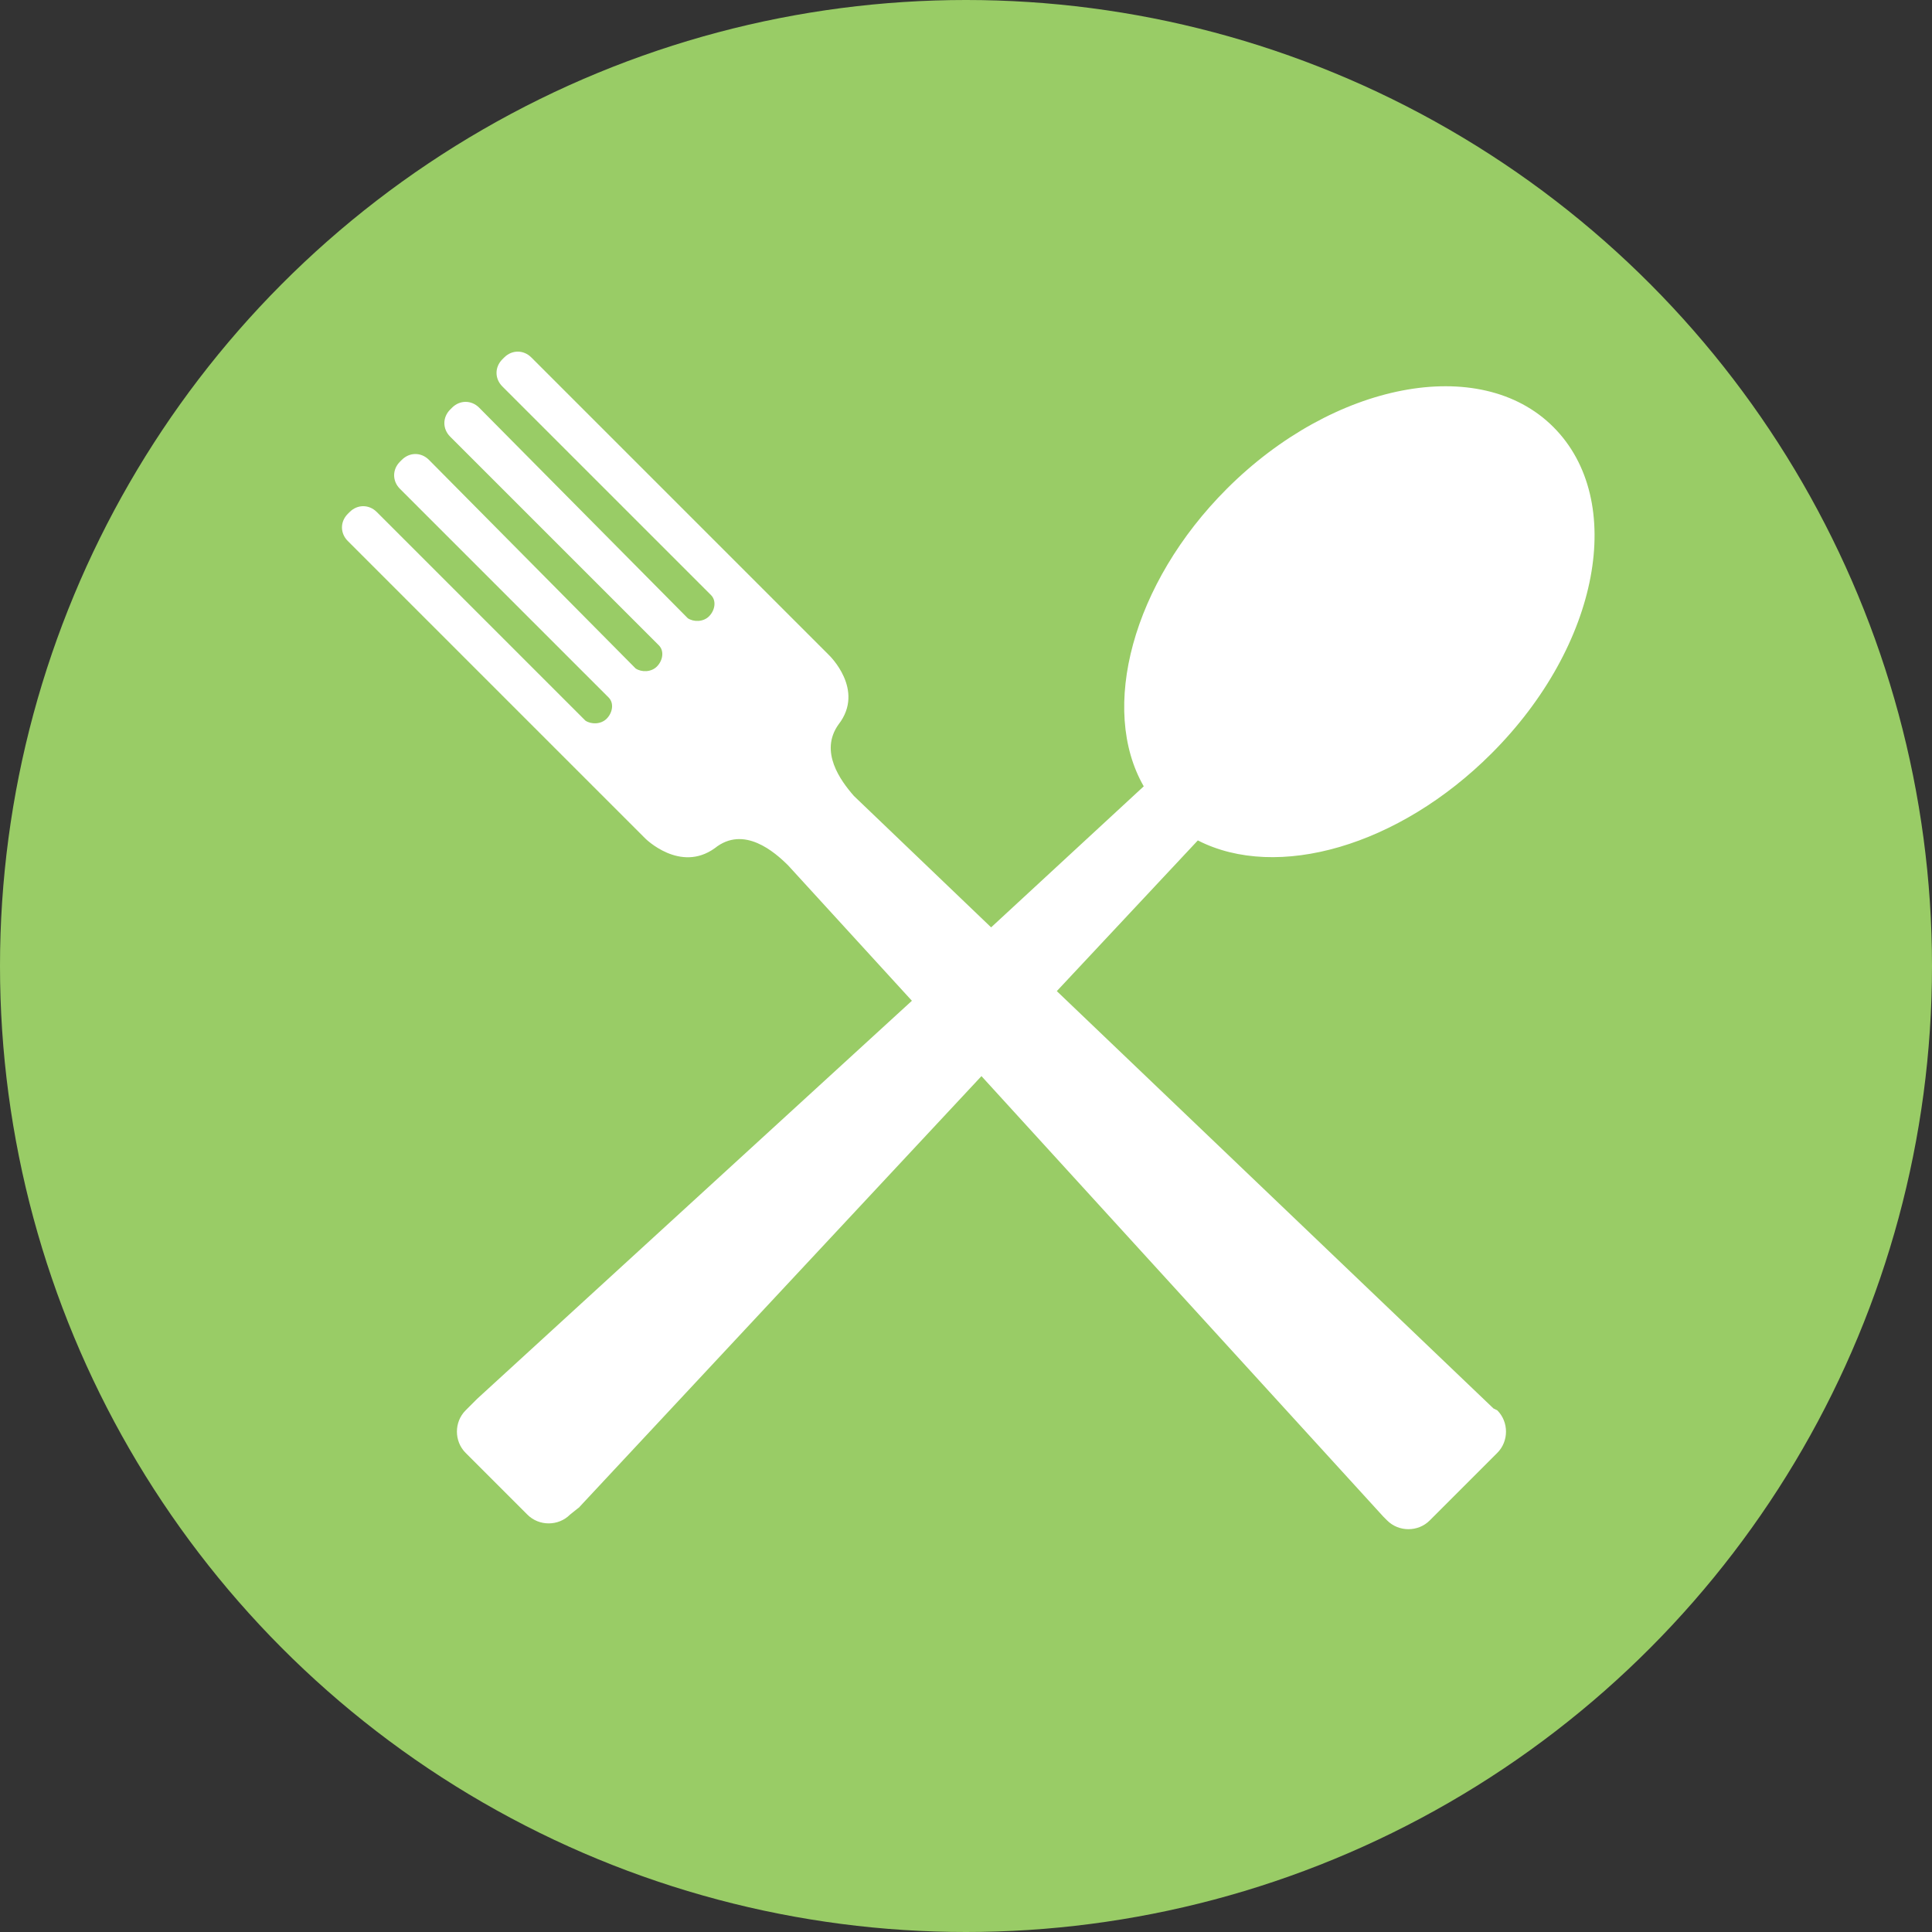 <?xml version="1.0" encoding="utf-8"?>
<!-- Generator: Adobe Illustrator 16.2.0, SVG Export Plug-In . SVG Version: 6.00 Build 0)  -->
<!DOCTYPE svg PUBLIC "-//W3C//DTD SVG 1.1//EN" "http://www.w3.org/Graphics/SVG/1.1/DTD/svg11.dtd">
<svg version="1.1" id="Layer_1" xmlns="http://www.w3.org/2000/svg" xmlns:xlink="http://www.w3.org/1999/xlink" x="0px" y="0px"
	 width="100px" height="100px" viewBox="0 0 100 100" enable-background="new 0 0 100 100" xml:space="preserve">
<rect x="0" y="0" width="100" height="100" fill="#333333" stroke="none"/>
<g>
	<circle fill="#99CC66" cx="50" cy="50" r="50"/>
	<path fill="#FFFFFF" d="M77.3,72.9C77.3,72.8,77.3,72.8,77.3,72.9L54.7,51.3l7.3-7.8c4.1,2.1,10.4,0.3,15.2-4.5
		c5.6-5.6,7-13.1,3.2-16.9c-3.8-3.8-11.4-2.3-16.9,3.2c-4.9,4.9-6.6,11.4-4.3,15.4L51.3,48l-7.1-6.8c-0.7-0.8-1.8-2.3-0.8-3.7
		c1.4-1.8-0.5-3.6-0.5-3.6l-0.1-0.1l-4.6-4.6L27.5,18.5c-0.4-0.4-1-0.4-1.4,0L26,18.6c-0.4,0.4-0.4,1,0,1.4l10.8,10.8
		c0.3,0.3,0.2,0.8-0.1,1.1c-0.3,0.3-0.8,0.3-1.1,0.1L24.8,21.1c-0.4-0.4-1-0.4-1.4,0l-0.1,0.1c-0.4,0.4-0.4,1,0,1.4l10.8,10.8
		c0.3,0.3,0.2,0.8-0.1,1.1c-0.3,0.3-0.8,0.3-1.1,0.1L22.2,23.8c-0.4-0.4-1-0.4-1.4,0l-0.1,0.1c-0.4,0.4-0.4,1,0,1.4l10.8,10.8
		c0.3,0.3,0.2,0.8-0.1,1.1c-0.3,0.3-0.8,0.3-1.1,0.1L19.5,26.5c-0.4-0.4-1-0.4-1.4,0L18,26.6c-0.4,0.4-0.4,1,0,1.4l10.7,10.7
		l4.6,4.6l0.1,0.1c0,0,1.8,1.8,3.6,0.5c1.5-1.2,3.1,0.2,3.8,0.9l6.4,7L24.7,72.4c0,0-0.1,0.1-0.1,0.1L24.1,73
		c-0.6,0.6-0.6,1.6,0,2.2l3.2,3.2c0.6,0.6,1.6,0.6,2.2,0l0.5-0.4c0,0-0.1,0.1-0.1,0.1h0l20.9-22.4l20.8,22.8c0,0,0.1,0.1,0.1,0.1
		l0.1,0.1c0.6,0.6,1.6,0.6,2.2,0l3.5-3.5c0.6-0.6,0.6-1.6,0-2.2L77.3,72.9z"/>
</g>
</svg>
